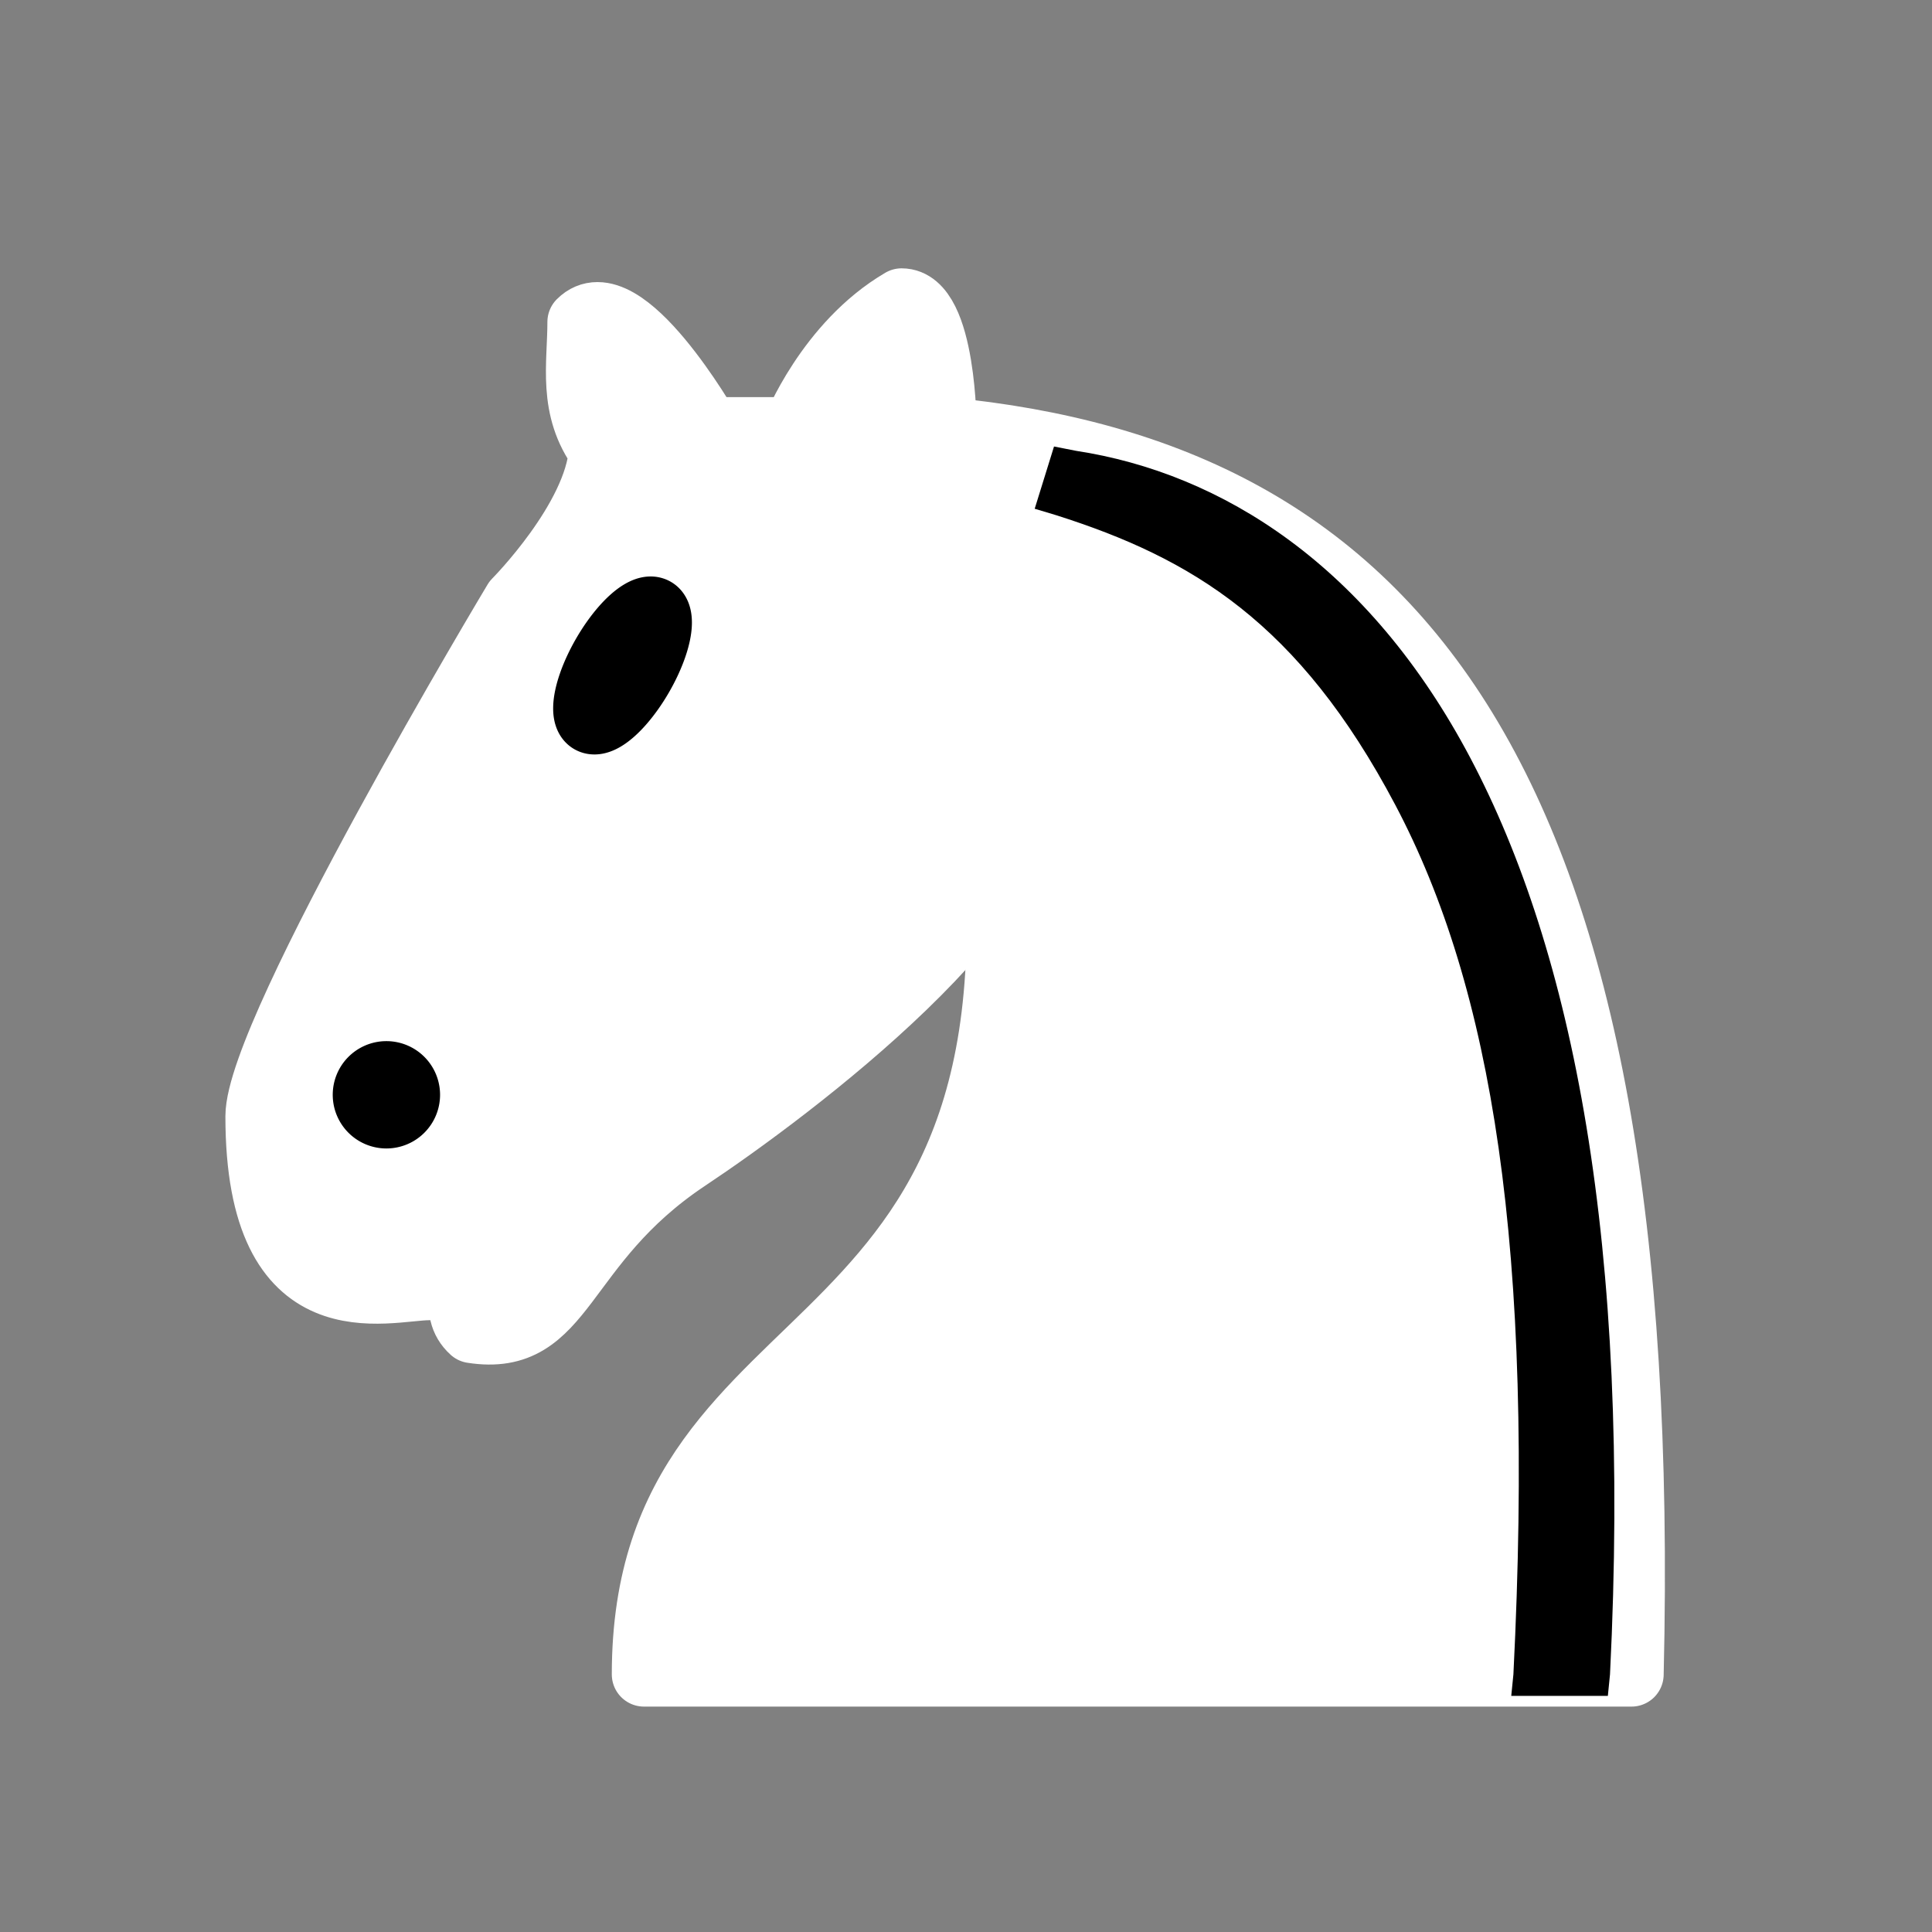 <svg xmlns="http://www.w3.org/2000/svg" viewBox="0 0 45 45"><rect x="0" y="0" width="45" height="45" fill="#808080" stroke="none"/><g fill="none" fill-rule="evenodd" stroke="#fff" stroke-linejoin="round" stroke-linecap="round" stroke-width="1.5"><g fill="#fff" stroke="#fff"><path d="m22 10c10.5 1 16.5 8 16 29h-23c0-9 10-6.5 8-21"/><path d="m24 18c.38 2.91-5.55 7.37-8 9-3 2-2.82 4.34-5 4-1.042-.94 1.41-3.04 0-3-1 0 .19 1.23-1 2-1 0-4 1-4-4 0-2 6-12 6-12 0 0 1.89-1.9 2-3.5-.73-.994-.5-2-.5-3 1-1 3 2.5 3 2.5h2c0 0 .78-1.992 2.5-3 1 0 1 3 1 3"/></g><g fill="#000"><g stroke="#000"><path d="M9.5 25.5A.5 .5 0 1 1 8.5 25.5 .5 .5 0 1 1 9.5 25.5z"/><path d="M15 15.5A.5 1.5 0 1 1 14 15.5 .5 1.5 0 1 1 15 15.5z" transform="matrix(.866.5-.5.866 9.693-5.173)"/></g><path d="m24.55 10.4l-.45 1.45.5.15c3.15 1 5.65 2.49 7.9 6.75 2.25 4.26 3.25 10.31 2.75 20.25l-.05.5h2.25l.05-.5c.5-10.06-.88-16.85-3.25-21.34-2.37-4.49-5.79-6.64-9.19-7.16l-.51-.1" stroke="none"/></g></g></svg>
